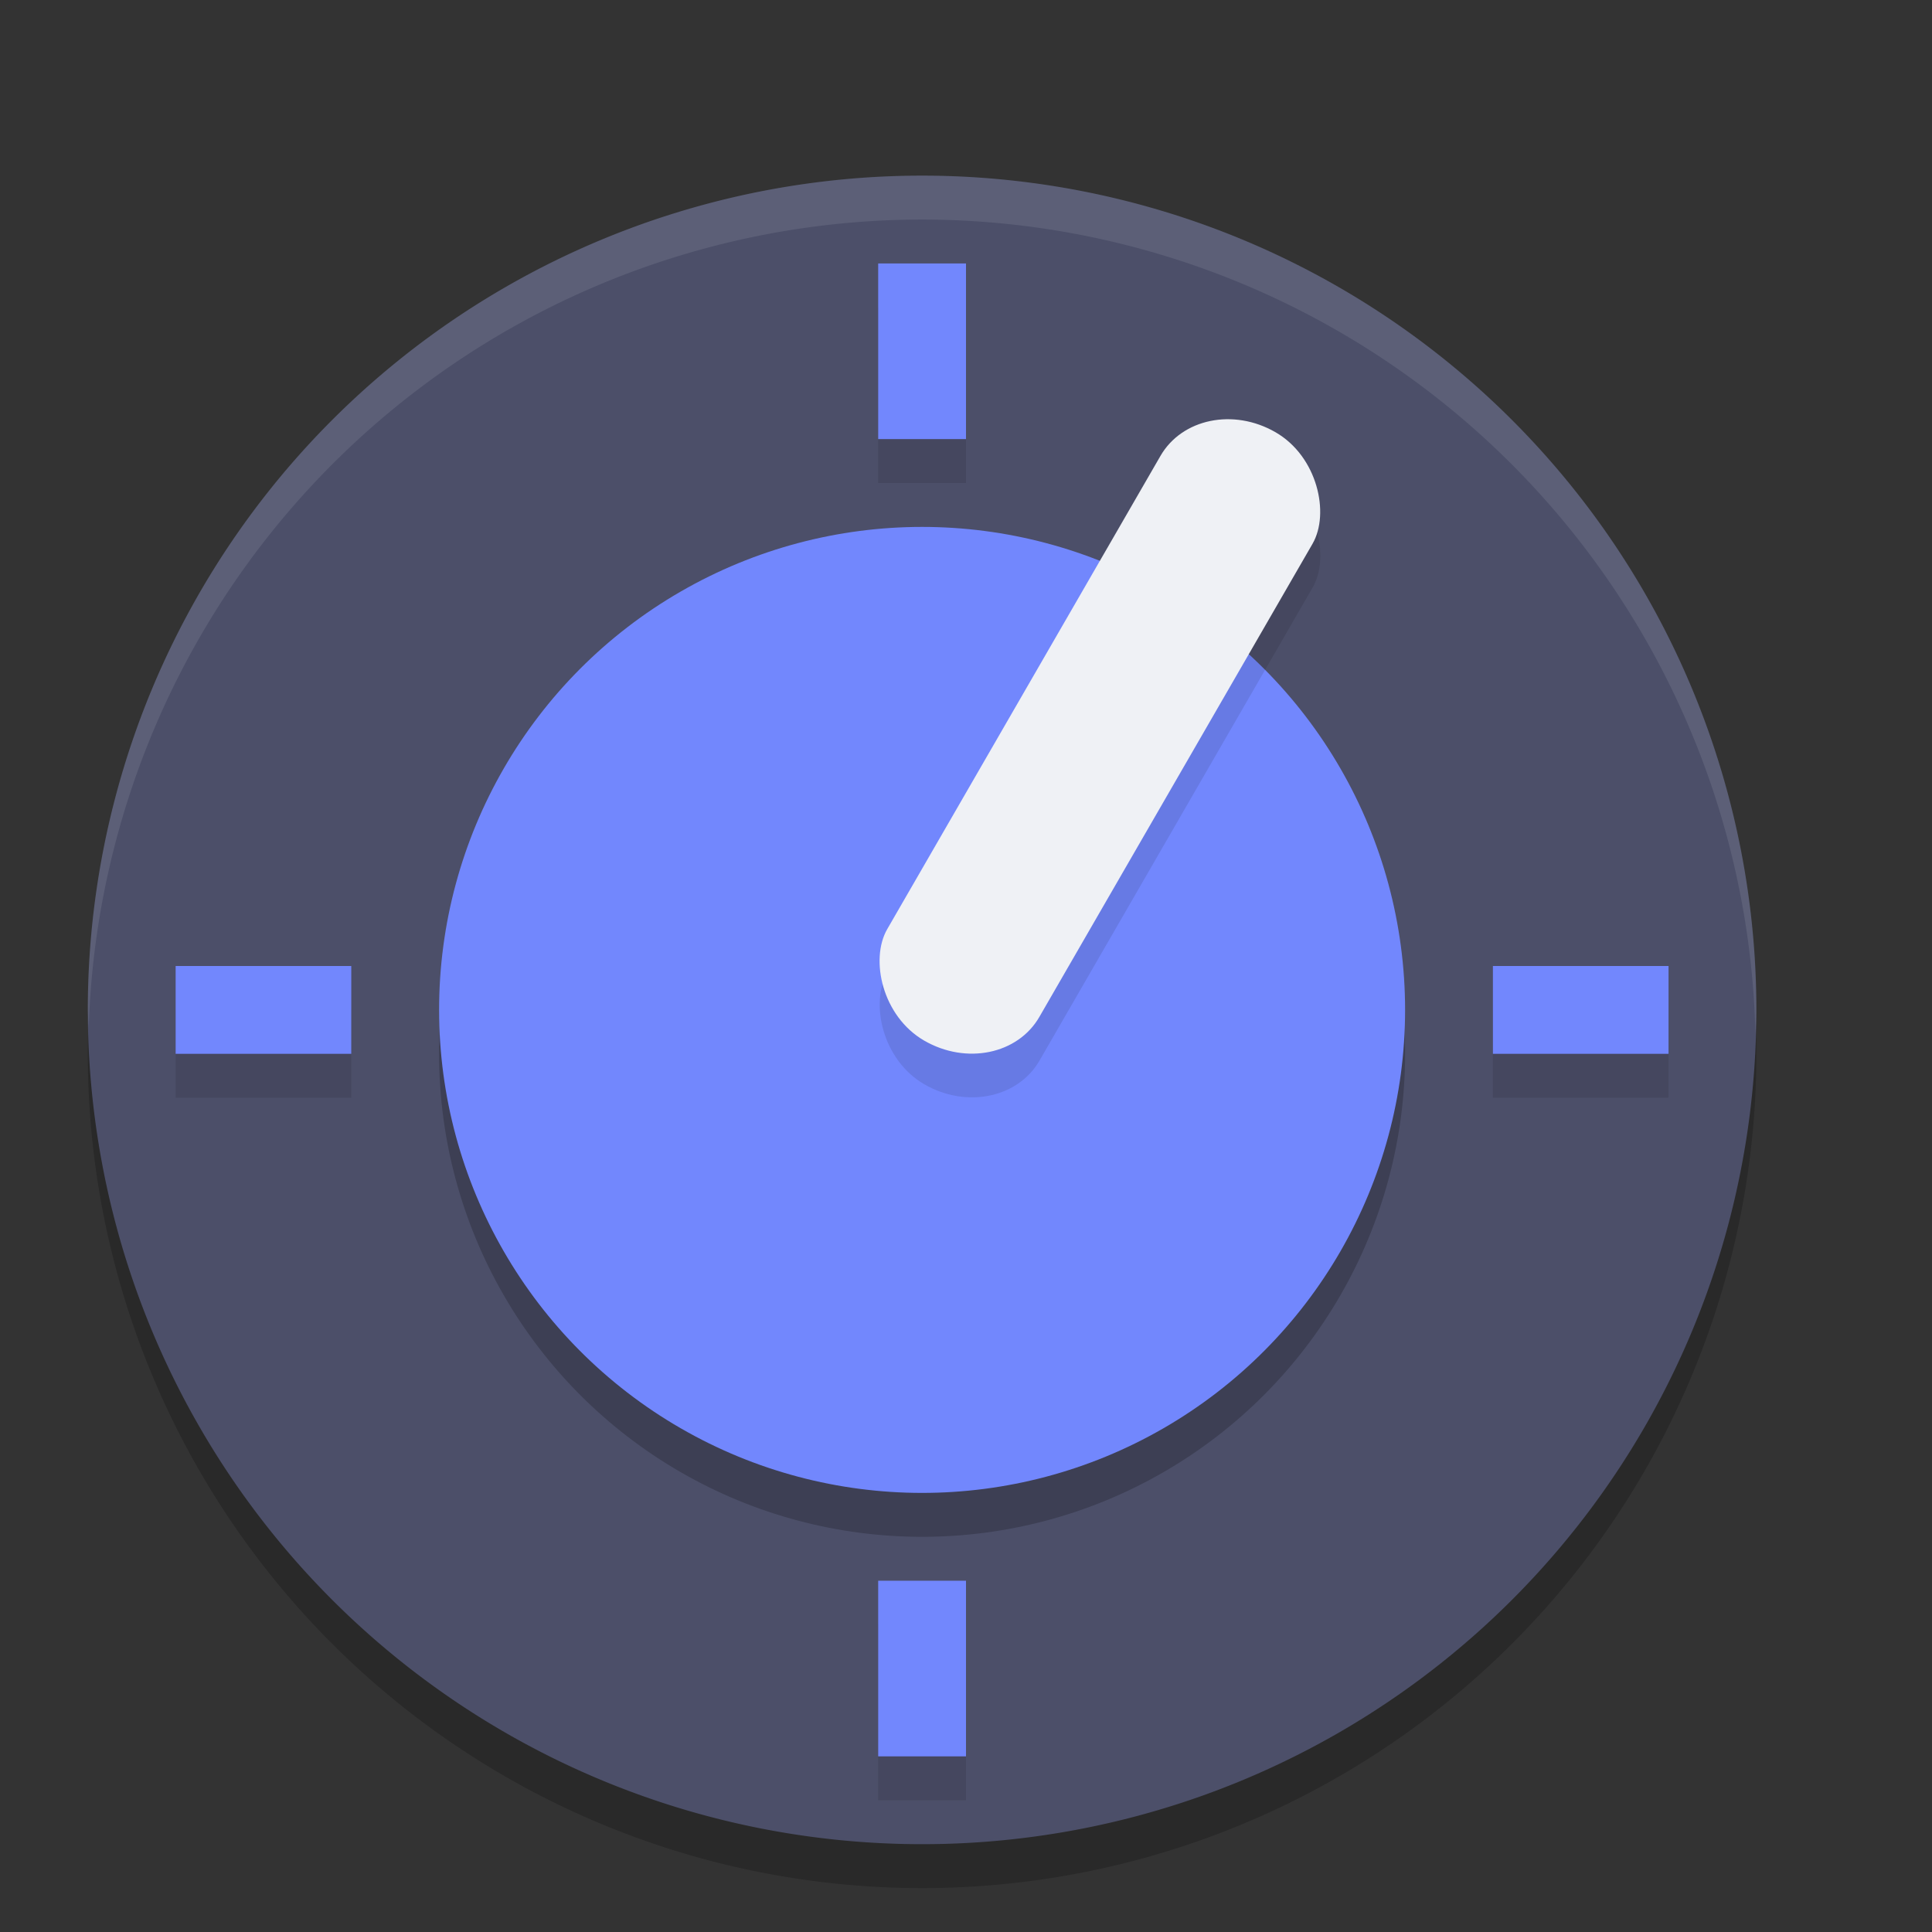 <svg xmlns="http://www.w3.org/2000/svg" width="22" height="22" version="1.1">
 <rect width="100%" height="100%" fill="#333333" stroke="none"/>
 <path style="opacity:0.2" d="M 10.5,2.5 A 9.5,9.5 0 0 0 1,12 9.5,9.5 0 0 0 10.5,21.5 9.5,9.5 0 0 0 20,12 9.5,9.5 0 0 0 10.5,2.5 Z"/>
 <path style="fill:#4c4f69" d="M 10.5,2 A 9.5,9.5 0 0 0 1,11.5 9.5,9.5 0 0 0 10.5,21 9.5,9.5 0 0 0 20,11.5 9.5,9.5 0 0 0 10.5,2 Z"/>
 <rect style="opacity:0.1" width="1" height="2" x="10" y="18.5"/>
 <circle style="opacity:0.2" cx="10.5" cy="12" r="5.5"/>
 <circle style="fill:#7287fd" cx="10.5" cy="11.5" r="5.5"/>
 <rect style="opacity:0.1" width="2" height="8" x="14.29" y="-2.57" rx="1" ry=".889" transform="matrix(0.866,0.5,-0.5,0.866,0,0)"/>
 <rect style="fill:#eff1f5" width="2" height="8" x="14.04" y="-3" rx="1" ry=".889" transform="matrix(0.866,0.5,-0.5,0.866,0,0)"/>
 <rect style="opacity:0.1" width="1" height="2" x="10" y="3.5"/>
 <rect style="fill:#7287fd" width="1" height="2" x="10" y="3"/>
 <rect style="fill:#7287fd" width="1" height="2" x="10" y="18"/>
 <rect style="opacity:0.1" width="1" height="2" x="11.5" y="-19" transform="matrix(0,1,-1,0,0,0)"/>
 <rect style="fill:#7287fd" width="1" height="2" x="11" y="-19" transform="matrix(0,1,-1,0,0,0)"/>
 <rect style="opacity:0.1" width="1" height="2" x="11.5" y="-4" transform="matrix(0,1,-1,0,0,0)"/>
 <rect style="fill:#7287fd" width="1" height="2" x="11" y="-4" transform="matrix(0,1,-1,0,0,0)"/>
 <path style="opacity:0.1;fill:#eff1f5" d="M 10.5,2 A 9.5,9.5 0 0 0 1,11.5 9.5,9.5 0 0 0 1.01,11.707 9.5,9.5 0 0 1 10.5,2.5 9.5,9.5 0 0 1 19.99,11.793 9.5,9.5 0 0 0 20,11.5 9.5,9.5 0 0 0 10.5,2 Z"/>
</svg>
